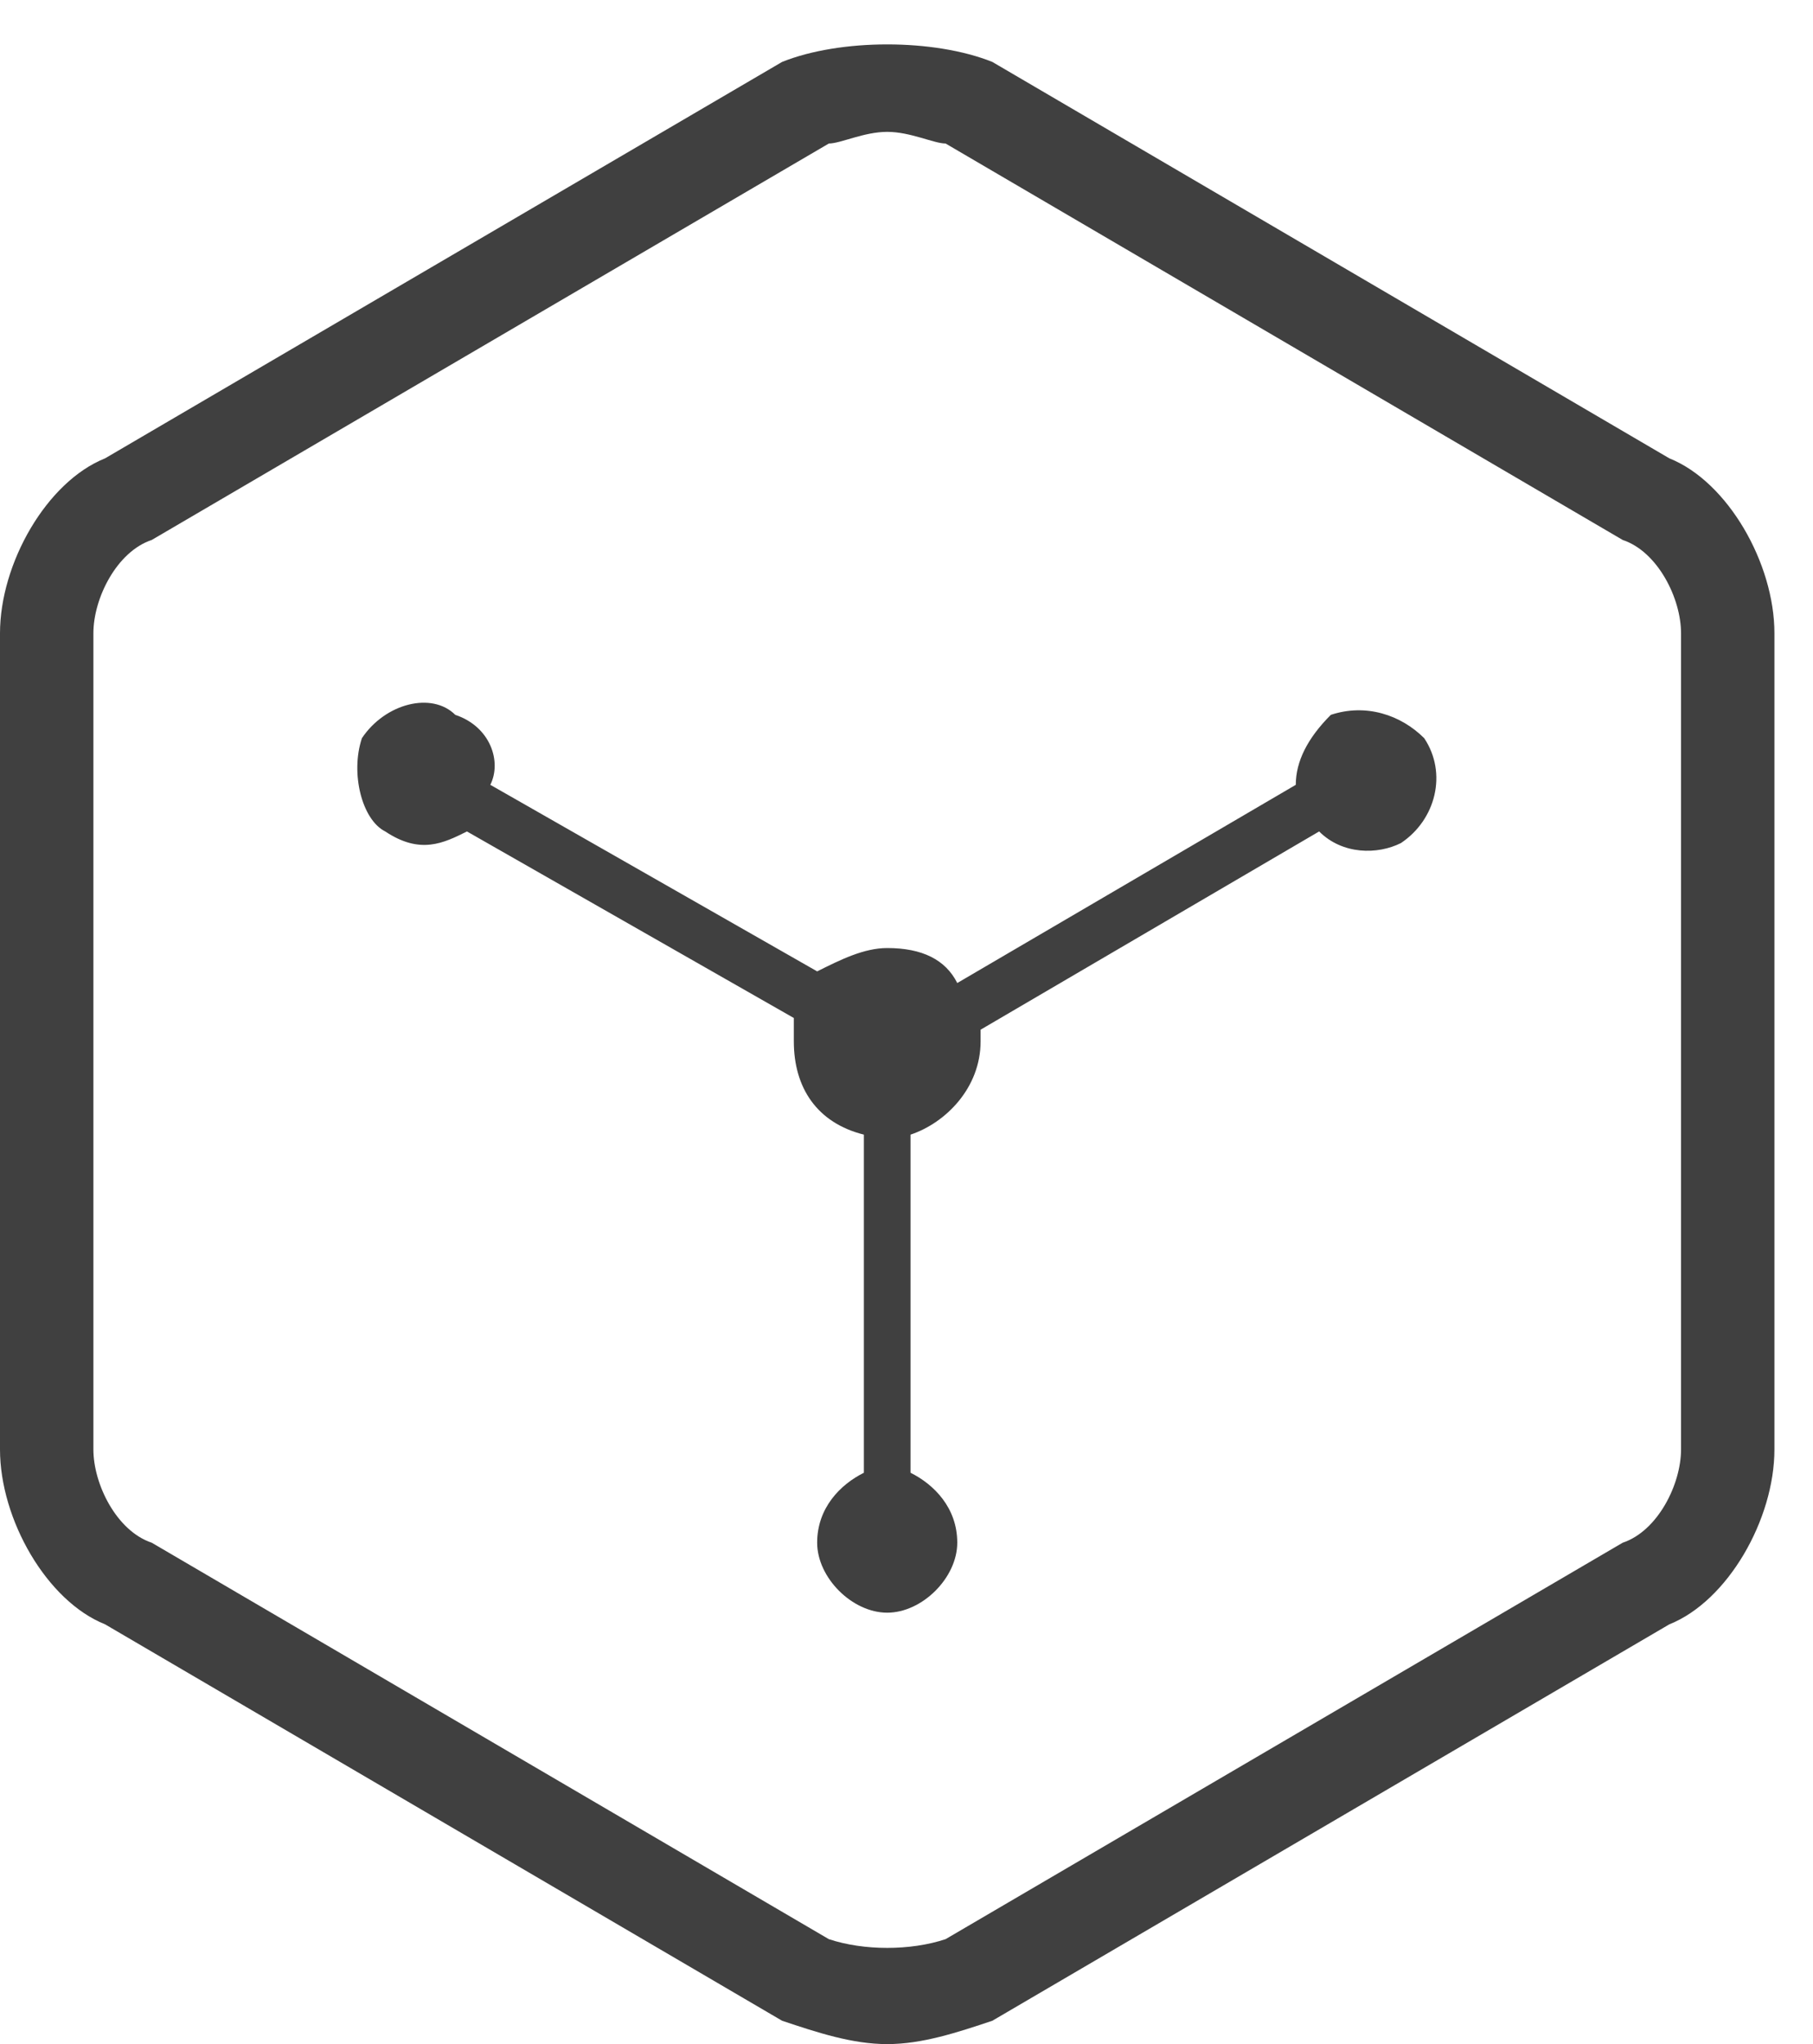 <svg width="47" height="53" xmlns="http://www.w3.org/2000/svg" xmlns:xlink="http://www.w3.org/1999/xlink" overflow="hidden"><defs><clipPath id="clip0"><rect x="599" y="325" width="47" height="53"/></clipPath></defs><g clip-path="url(#clip0)" transform="translate(-599 -325)"><path d="M642.276 336.884C624.724 326.605 624.724 326.605 624.724 326.605 623.211 326 620.789 326 619.276 326.605 601.724 336.884 601.724 336.884 601.724 336.884 600.211 337.488 599 339.605 599 341.419 599 362.581 599 362.581 599 362.581 599 364.395 600.211 366.512 601.724 367.116 619.276 377.395 619.276 377.395 619.276 377.395 620.184 377.698 621.092 378 622 378 622.908 378 623.816 377.698 624.724 377.395 642.276 367.116 642.276 367.116 642.276 367.116 643.789 366.512 645 364.395 645 362.581 645 341.419 645 341.419 645 341.419 645 339.605 643.789 337.488 642.276 336.884ZM642.579 362.581C642.579 363.488 641.974 364.698 641.066 365 623.513 375.279 623.513 375.279 623.513 375.279 622.605 375.581 621.395 375.581 620.487 375.279 602.934 365 602.934 365 602.934 365 602.026 364.698 601.421 363.488 601.421 362.581 601.421 341.419 601.421 341.419 601.421 341.419 601.421 340.512 602.026 339.302 602.934 339 620.487 328.721 620.487 328.721 620.487 328.721 620.789 328.721 621.395 328.419 622 328.419 622.605 328.419 623.211 328.721 623.513 328.721 641.066 339 641.066 339 641.066 339 641.974 339.302 642.579 340.512 642.579 341.419L642.579 362.581ZM633.5 343.535C632.895 344.14 632.592 344.744 632.592 345.349 623.816 350.488 623.816 350.488 623.816 350.488 623.513 349.884 622.908 349.581 622 349.581 621.395 349.581 620.789 349.884 620.184 350.186 611.711 345.349 611.711 345.349 611.711 345.349 612.013 344.744 611.711 343.837 610.803 343.535 610.197 342.93 608.987 343.233 608.382 344.14 608.079 345.047 608.382 346.256 608.987 346.558 609.895 347.163 610.5 346.86 611.105 346.558 619.579 351.395 619.579 351.395 619.579 351.395 619.579 351.395 619.579 351.698 619.579 352 619.579 353.209 620.184 354.116 621.395 354.419 621.395 363.186 621.395 363.186 621.395 363.186 620.789 363.488 620.184 364.093 620.184 365 620.184 365.907 621.092 366.814 622 366.814 622.908 366.814 623.816 365.907 623.816 365 623.816 364.093 623.211 363.488 622.605 363.186 622.605 354.419 622.605 354.419 622.605 354.419 623.513 354.116 624.421 353.209 624.421 352 624.421 352 624.421 351.698 624.421 351.698 633.197 346.558 633.197 346.558 633.197 346.558 633.803 347.163 634.711 347.163 635.316 346.86 636.224 346.256 636.526 345.047 635.921 344.14 635.316 343.535 634.408 343.233 633.5 343.535Z" fill="#404040" fill-rule="evenodd"/></g></svg>